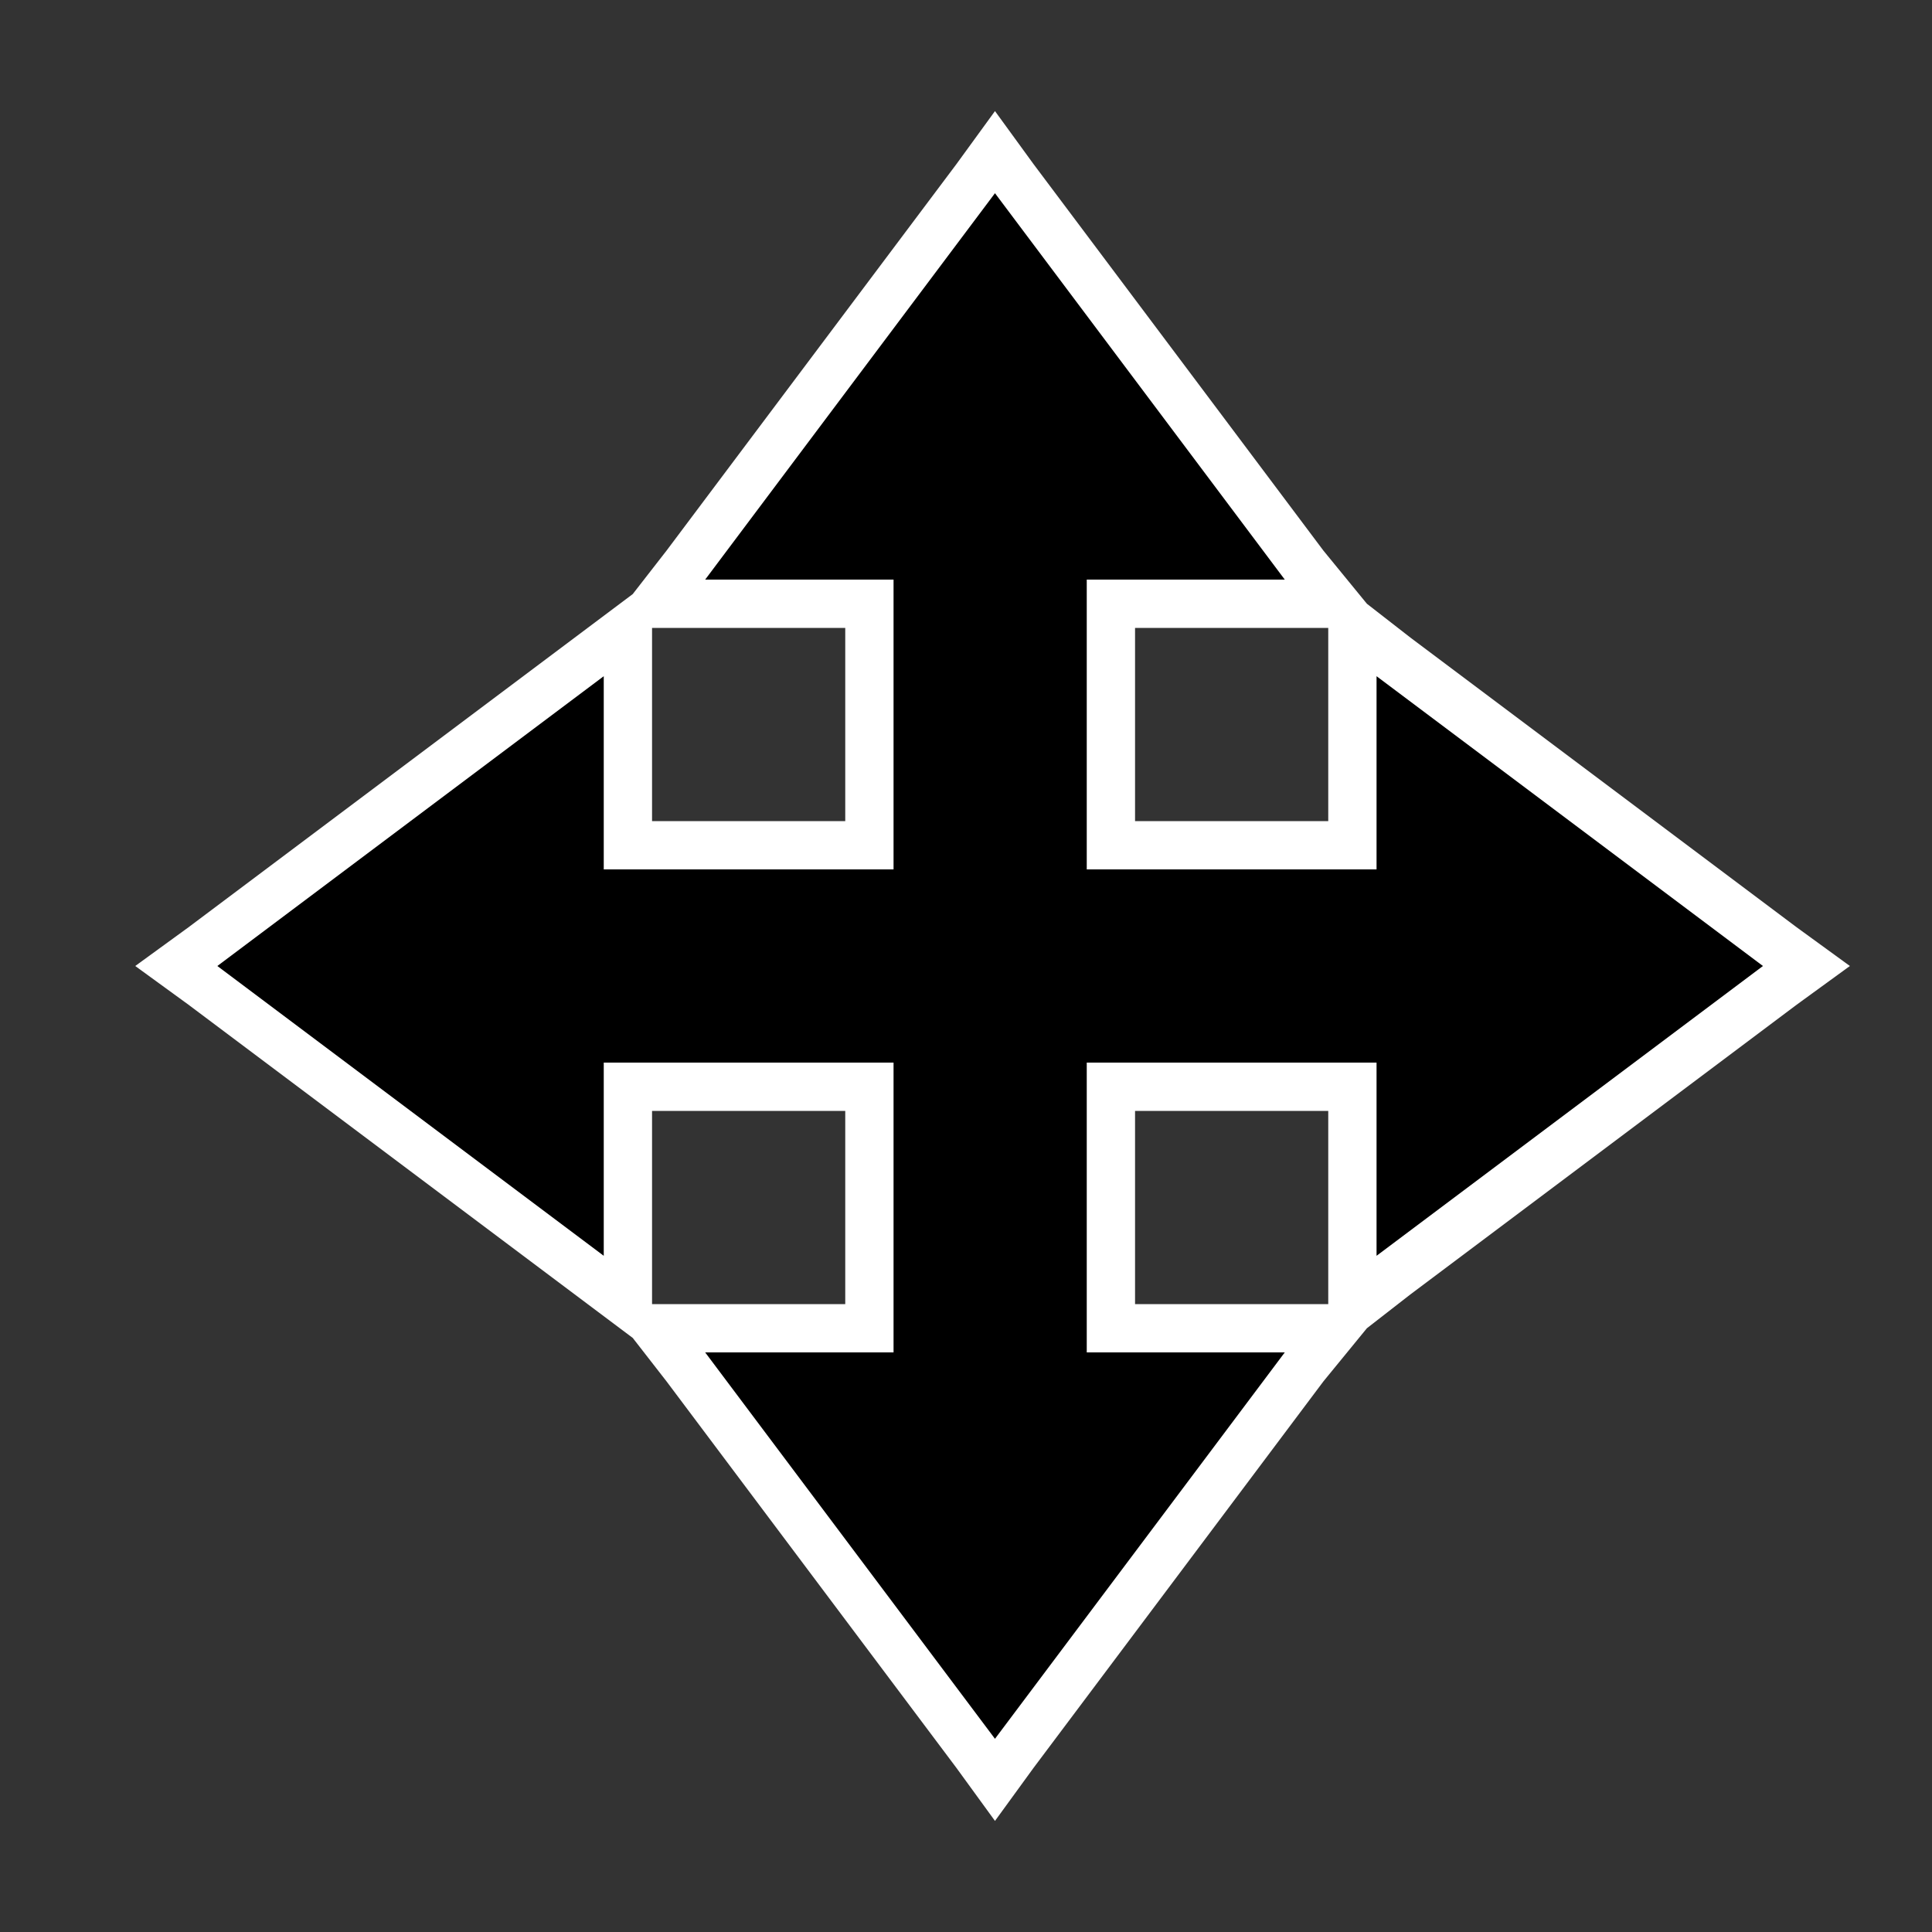 <?xml version="1.0" encoding="utf-8"?>
<!-- Generator: Adobe Illustrator 17.1.0, SVG Export Plug-In . SVG Version: 6.00 Build 0)  -->
<!DOCTYPE svg PUBLIC "-//W3C//DTD SVG 1.1//EN" "http://www.w3.org/Graphics/SVG/1.1/DTD/svg11.dtd">
<svg version="1.1" id="icon" xmlns="http://www.w3.org/2000/svg" xmlns:xlink="http://www.w3.org/1999/xlink" x="0px" y="0px"
	 viewBox="0 0 40 40" enable-background="new 0 0 40 40" xml:space="preserve">
<rect x="0" y="0" width="40" height="40" fill="#333333" stroke="none"/>
<path id="taxsonomy" d="M-477.5,28l-6.5,0v-1.7c0-4.1-3.2-7.3-7.2-7.3H-505v-7h6.3c1.2,0,2.2-1,2.2-2.2V2.2c0-1.2-0.8-2.2-2-2.2
	l-15,0.1c-1.2,0-2,0.7-2,1.9v8c0,1.2,0.8,2,2,2h6.5v16l-6.5,0c-1.2,0-2,0.7-2,1.9v8c0,1.2,0.8,2,2,2h14.8c1.2,0,2.2-1,2.2-2.2v-7.6
	c0-1.2-0.8-2.2-2-2.2l-6.5,0v-7h13.7c2.9,0,5.2,2.3,5.2,5.3V28l-6.5,0c-1.2,0-2,0.7-2,1.9v8c0,1.2,0.8,2,2,2h14.8
	c1.2,0,2.2-1,2.2-2.2v-7.6C-475.5,29-476.3,28-477.5,28z M-499.5,31v6l-13,0v-6L-499.5,31z M-512.5,9V3l13,0v6L-512.5,9z M-478.5,37
	l-13,0v-6l13,0V37z"/>
<g>
	<g>
		<path d="M-300.2,35.4l-9.2-8.8c1.9-2.7,3.1-5.9,3.1-9.5c0-8.9-7.2-16.1-16.1-16.1s-16.1,7.2-16.1,16.1s7.2,16.1,16.1,16.1
			c3.6,0,6.9-1.2,9.6-3.2l9.2,8.8c0.5,0.5,1.1,0.7,1.7,0.7s1.2-0.2,1.7-0.7C-299.3,37.8-299.3,36.3-300.2,35.4z M-322.4,30.1
			c-7.2,0-13.1-5.9-13.1-13.1S-329.6,4-322.4,4s13.1,5.9,13.1,13.1S-315.2,30.1-322.4,30.1z"/>
	</g>
</g>
<g>
	<polygon fill="#009CFF" points="-141.7,6.5 -151.2,6.5 -151.2,18.7 -155.9,18.7 -146.4,28.5 -137,18.7 -141.7,18.7 	"/>
	<polygon fill="#009CFF" points="-129.3,14.8 -136.2,14.8 -136.2,16.4 -130.9,16.4 -129.4,31.3 -163.6,31.3 -162.1,16.4 
		-156.8,16.4 -156.8,14.8 -163.7,14.8 -166.5,33.5 -126.5,33.5 	"/>
</g>
<g>
	<g>
		<polygon points="13.6,27.5 18,27.5 18,22.5 13,22.5 13,27 3.7,20 13,13 13,17.5 18,17.5 18,12.5 13.6,12.5 20.6,3.2 27.6,12.5 
			23,12.5 23,17.5 28,17.5 28,13 37.3,20 28,27 28,22.5 23,22.5 23,27.5 27.6,27.5 20.6,36.8 		"/>
		<path fill="#FFFFFF" d="M20.6,4l6,8h-4.1v6h6v-4l8,6l-8,6v-4h-6v6h4.1l-6,8l-6-8h3.9v-6h-6v4l-8-6l8-6v4h6v-6h-3.9L20.6,4
			 M20.6,2.3l-0.8,1.1l-6,8l-0.7,0.9l-1.2,0.9l-8,6L2.8,20l1.1,0.8l8,6l1.2,0.9l0.7,0.9l6,8l0.8,1.1l0.8-1.1l6-8l0.9-1.1l0.9-0.7
			l8-6l1.1-0.8l-1.1-0.8l-8-6l-0.9-0.7l-0.9-1.1l-6-8L20.6,2.3L20.6,2.3z M23.5,13h3.1h0.9v1v3h-4V13L23.5,13z M13.5,13h1.1h2.9v4
			h-4v-3V13L13.5,13z M23.5,23h4v3v1h-0.9h-3.1V23L23.5,23z M13.5,23h4v4h-2.9h-1.1v-1V23L13.5,23z"/>
	</g>
</g>
</svg>

